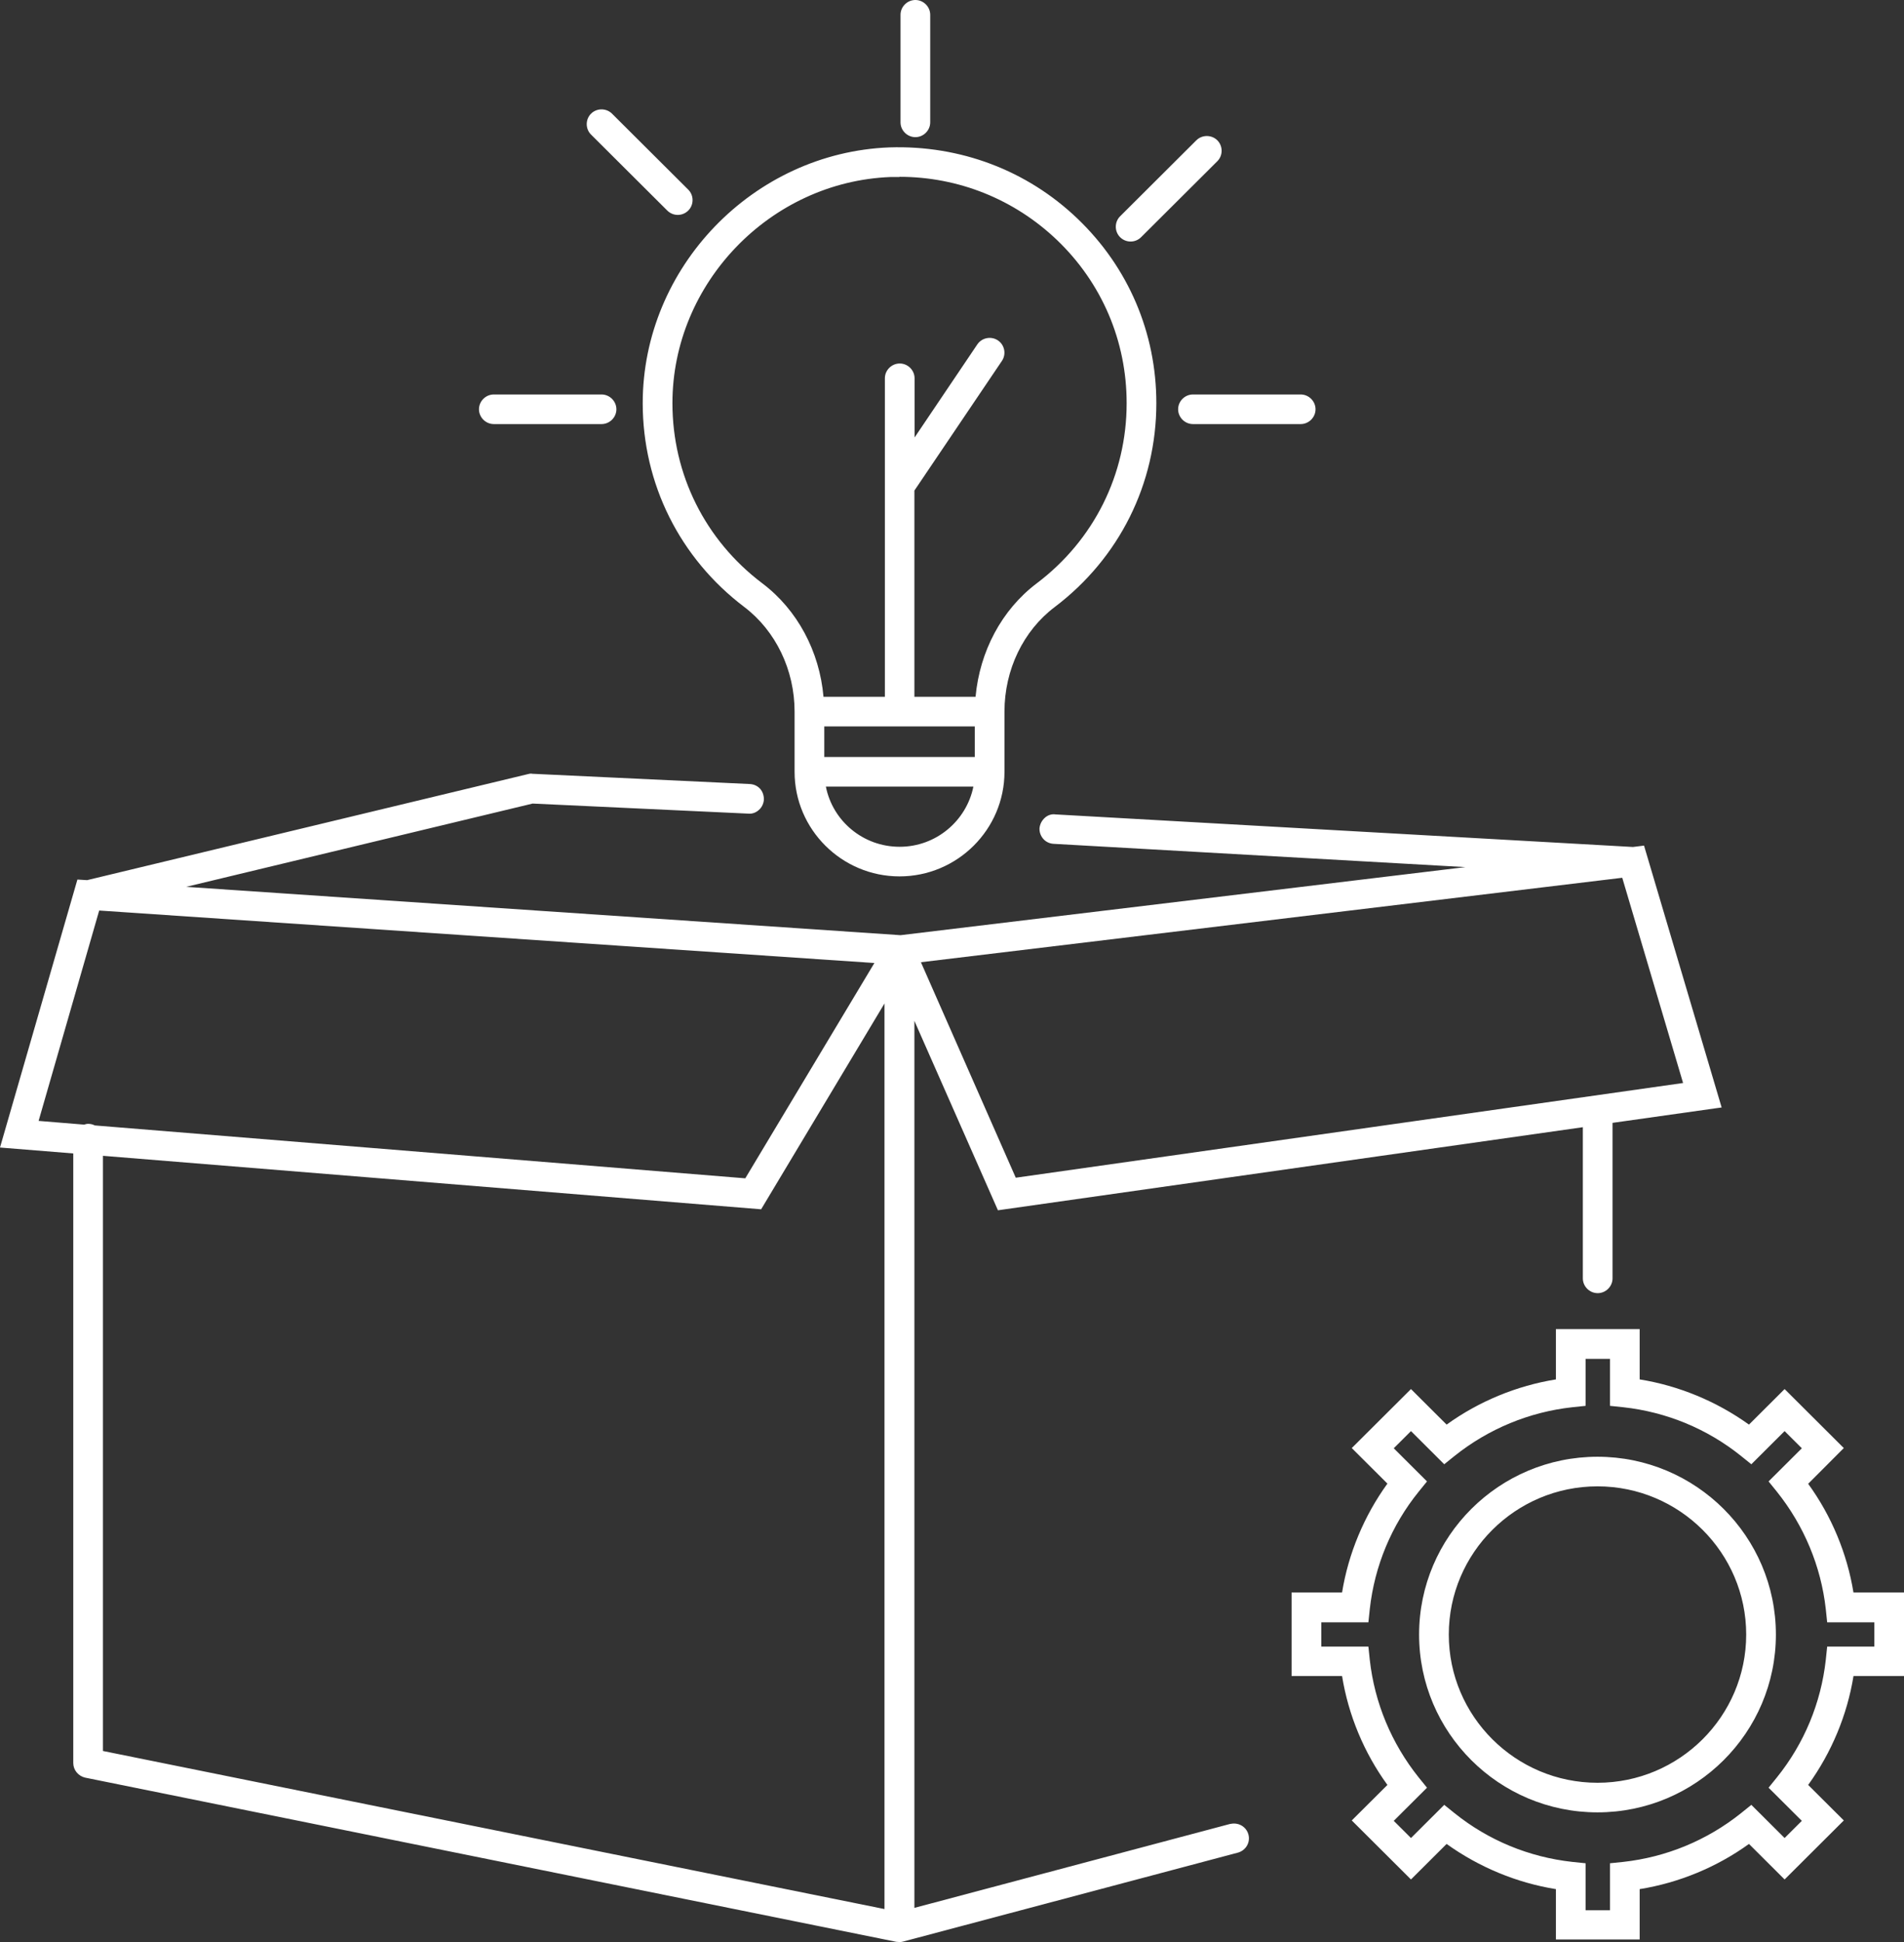<svg width="102" height="104" viewBox="0 0 102 104" fill="none" xmlns="http://www.w3.org/2000/svg">
<rect x="0" y="0" width="102" height="104" fill="#333333" stroke="none"/>
<path fill-rule="evenodd" clip-rule="evenodd" d="M49.833 6.552C49.833 6.985 49.472 7.345 49.038 7.345C48.603 7.345 48.242 6.985 48.242 6.552V0.793C48.242 0.359 48.603 0 49.038 0C49.472 0 49.833 0.359 49.833 0.793V6.552ZM60.568 12.935C60.78 12.935 60.981 12.851 61.13 12.703L65.214 8.634C65.521 8.328 65.521 7.821 65.214 7.514C64.906 7.208 64.397 7.208 64.089 7.514L60.006 11.583C59.698 11.889 59.698 12.396 60.006 12.703C60.154 12.851 60.356 12.935 60.568 12.935ZM39.873 32.507C41.559 33.786 42.567 35.879 42.567 38.108V41.332C42.567 44.417 45.092 46.933 48.189 46.933C51.286 46.933 53.811 44.417 53.811 41.332V38.108C53.811 35.868 54.819 33.776 56.505 32.507C59.963 29.887 61.947 25.913 61.947 21.591C61.947 17.828 60.451 14.32 57.725 11.71C55.02 9.12 51.435 7.768 47.638 7.894C40.35 8.18 34.431 14.32 34.431 21.591C34.431 25.913 36.415 29.887 39.873 32.507ZM48.189 9.469C51.35 9.469 54.341 10.674 56.622 12.851C59.03 15.155 60.356 18.262 60.356 21.591C60.356 25.406 58.605 28.925 55.54 31.239C53.662 32.655 52.485 34.885 52.262 37.316H48.985V26.272L53.673 19.329C53.917 18.97 53.822 18.473 53.461 18.23C53.1 17.987 52.602 18.082 52.358 18.441L48.995 23.429V20.259C48.995 19.826 48.635 19.466 48.2 19.466C47.765 19.466 47.404 19.826 47.404 20.259V37.316H44.116C43.904 34.885 42.716 32.655 40.838 31.239C37.773 28.925 36.023 25.406 36.023 21.591C36.023 15.165 41.263 9.733 47.701 9.48H48.189V9.469ZM48.189 45.347C46.237 45.347 44.604 43.963 44.243 42.124H52.146C51.774 43.963 50.141 45.347 48.2 45.347H48.189ZM52.22 38.901V40.539H44.158V38.901H52.22ZM48.985 102.172L65.924 97.67L65.903 97.68C66.338 97.575 66.763 97.818 66.879 98.241C66.996 98.663 66.741 99.097 66.317 99.213L48.369 103.979C48.306 104 48.253 104 48.189 104H48.168C48.115 104 48.019 103.99 48.019 103.99L4.561 95.197C4.19 95.112 3.925 94.785 3.925 94.415V61.77L0 61.453L4.147 47.102L4.667 47.134L28.268 41.459C28.343 41.438 28.428 41.416 28.523 41.438L40.17 41.987C40.382 41.998 40.573 42.082 40.721 42.241C40.859 42.399 40.923 42.6 40.923 42.811C40.912 43.023 40.817 43.234 40.658 43.371C40.499 43.519 40.297 43.593 40.085 43.572L28.534 43.033L9.971 47.493L48.242 50.082L78.505 46.436L56.442 45.189C56.229 45.178 56.028 45.083 55.89 44.925C55.752 44.766 55.678 44.566 55.688 44.354C55.71 44.132 55.816 43.931 55.985 43.784C56.145 43.646 56.346 43.583 56.548 43.614L87.479 45.358L88.073 45.284L92.231 59.308L91.923 59.35L86.386 60.132V68.46C86.386 68.893 86.025 69.252 85.591 69.252C85.156 69.252 84.795 68.893 84.795 68.46V60.365L53.461 64.814L48.985 54.669V102.172ZM40.775 64.761L5.516 61.897V93.77L47.383 102.235V53.739L40.775 64.761ZM4.508 60.227C4.572 60.206 4.646 60.185 4.72 60.185H4.731C4.858 60.185 4.975 60.217 5.081 60.27L39.926 63.102L46.842 51.572L5.314 48.761L2.068 60.027L4.508 60.227ZM54.416 63.07L90.162 57.998V57.987L86.906 47.007L49.335 51.53L54.416 63.07ZM99.295 85.295C98.956 83.202 98.118 81.184 96.866 79.461L98.775 77.548L95.604 74.388L93.695 76.291C91.955 75.044 89.939 74.209 87.839 73.871V71.176H83.352V73.871C81.252 74.209 79.226 75.044 77.497 76.291L75.588 74.388L72.416 77.548L74.326 79.451C73.074 81.184 72.236 83.192 71.896 85.284H69.192V89.754H71.896C72.236 91.857 73.074 93.865 74.326 95.588L72.416 97.49L75.588 100.65L77.497 98.748C79.237 99.995 81.252 100.83 83.352 101.168V103.863H87.839V101.168C89.939 100.83 91.966 99.995 93.695 98.748L95.604 100.65L98.775 97.49L96.866 95.588C98.118 93.855 98.956 91.847 99.295 89.754H102V85.284H99.295V85.295ZM97.884 88.18L97.81 88.888C97.555 91.192 96.654 93.369 95.19 95.186L94.745 95.736L96.527 97.511L95.604 98.431L93.822 96.655L93.27 97.099C91.446 98.558 89.261 99.456 86.959 99.71L86.248 99.783V102.299H84.943V99.783L84.233 99.71C81.92 99.456 79.735 98.558 77.921 97.099L77.37 96.655L75.588 98.431L74.665 97.511L76.447 95.736L76.001 95.186C74.548 93.369 73.636 91.192 73.381 88.888L73.307 88.18H70.783V86.88H73.307L73.381 86.172C73.636 83.868 74.538 81.691 76.001 79.884L76.447 79.334L74.665 77.559L75.588 76.639L77.37 78.415L77.921 77.971C79.746 76.513 81.931 75.614 84.233 75.361L84.943 75.287V72.772H86.248V75.287L86.959 75.361C89.271 75.614 91.456 76.513 93.27 77.971L93.822 78.415L95.604 76.639L96.527 77.559L94.745 79.334L95.19 79.884C96.643 81.701 97.555 83.879 97.81 86.172L97.884 86.88H100.409V88.18H97.884ZM85.58 78.013C80.308 78.013 76.023 82.283 76.023 87.535C76.023 92.787 80.308 97.057 85.58 97.057C90.852 97.057 95.137 92.787 95.137 87.535C95.137 82.283 90.852 78.013 85.58 78.013ZM85.58 95.472C81.188 95.472 77.614 91.91 77.614 87.535C77.614 83.16 81.188 79.598 85.58 79.598C89.971 79.598 93.546 83.16 93.546 87.535C93.546 91.91 89.971 95.472 85.58 95.472ZM63.909 22.711C63.474 22.711 63.114 22.351 63.114 21.918C63.114 21.485 63.474 21.125 63.909 21.125H69.68C70.114 21.125 70.475 21.485 70.475 21.918C70.475 22.351 70.114 22.711 69.68 22.711H63.909ZM35.747 11.276C35.895 11.424 36.097 11.509 36.309 11.509C36.521 11.509 36.722 11.424 36.871 11.276C37.179 10.97 37.179 10.462 36.871 10.156L32.787 6.087C32.48 5.781 31.97 5.781 31.663 6.087C31.355 6.394 31.355 6.901 31.663 7.207L35.747 11.276ZM32.225 22.711H26.455C26.02 22.711 25.659 22.351 25.659 21.918C25.659 21.485 26.02 21.125 26.455 21.125H32.225C32.66 21.125 33.021 21.485 33.021 21.918C33.021 22.351 32.66 22.711 32.225 22.711Z" fill="white"/>
</svg>
